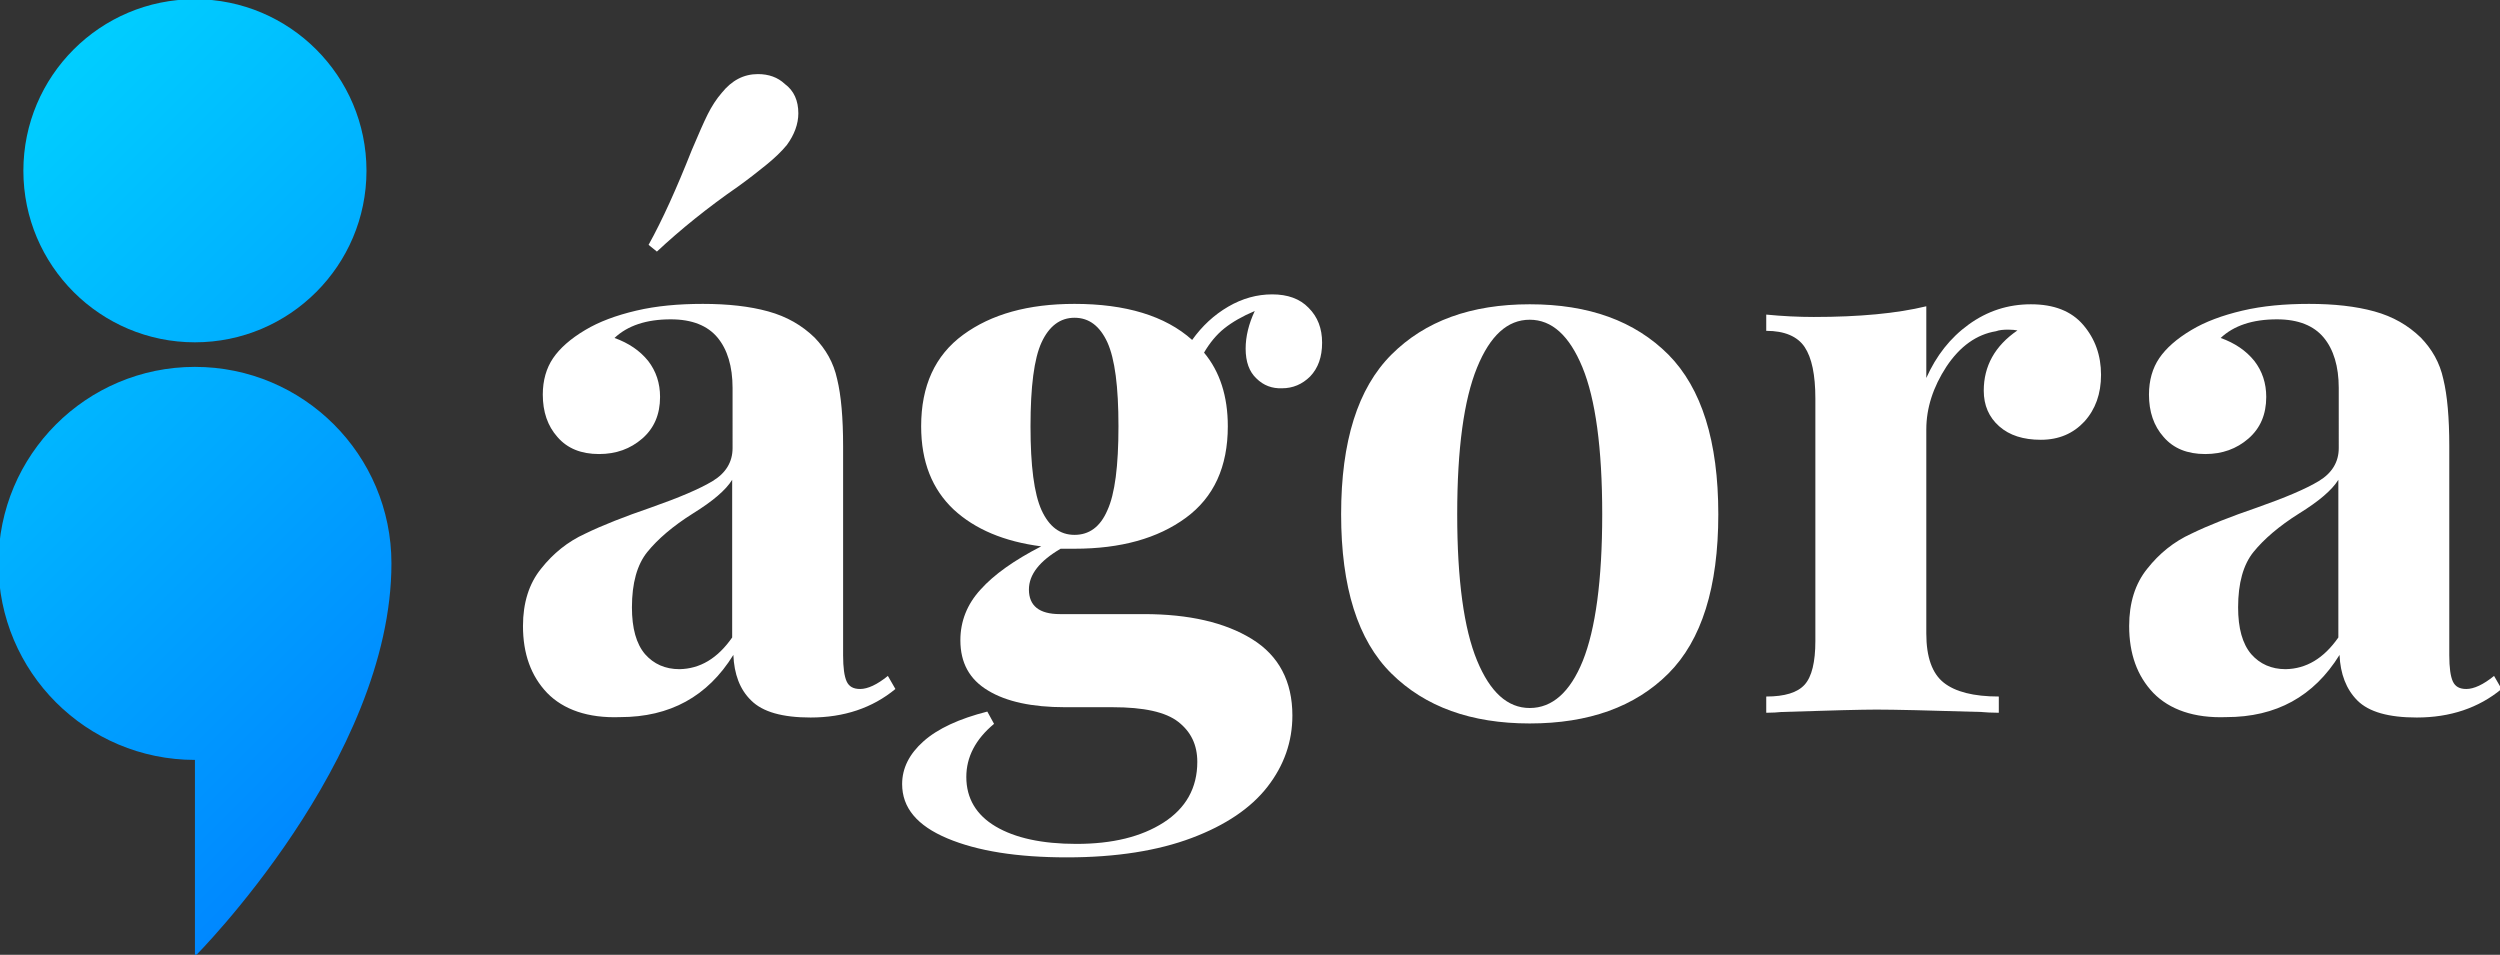 <?xml version="1.0" encoding="utf-8"?>
<!-- Generator: Adobe Illustrator 22.1.0, SVG Export Plug-In . SVG Version: 6.00 Build 0)  -->
<svg version="1.1" id="Layer_1" xmlns="http://www.w3.org/2000/svg" xmlns:xlink="http://www.w3.org/1999/xlink" x="0px" y="0px"
	 viewBox="0 0 631 241" enable-background="new 0 0 631 241" xml:space="preserve">
<rect x="0" y="0" width="631" height="241" fill="#333333" stroke="none"/>
<linearGradient id="SVGID_1_" gradientUnits="userSpaceOnUse" x1="114.09" y1="176.489" x2="-15.672" y2="46.727">
	<stop  offset="0" style="stop-color:#0088FF"/>
	<stop  offset="1" style="stop-color:#00CEFF"/>
</linearGradient>
<path fill="url(#SVGID_1_)" d="M49.2,241.4v-49.6c-27.4,0-49.6-22.2-49.6-49.6s22.2-49.6,49.6-49.6s49.6,22.2,49.6,49.6
	C98.8,191.8,49.2,241.4,49.2,241.4z M92.5,43.1c0-23.9-19.4-43.3-43.3-43.3S5.9,19.2,5.9,43.1s19.4,43.3,43.3,43.3
	S92.5,67,92.5,43.1z"/>
<g>
	<path fill="#FFFFFF" d="M138.1,174.9c-4.1-4.3-6.1-9.9-6.1-16.9c0-5.8,1.5-10.7,4.6-14.5c3-3.8,6.7-6.8,11.1-8.8
		c4.3-2.1,9.9-4.3,16.6-6.6c7.1-2.5,12.3-4.7,15.6-6.7c3.3-2,5-4.8,5-8.3V97.9c0-5.4-1.3-9.7-3.8-12.7c-2.5-3-6.4-4.6-11.8-4.6
		c-6.2,0-10.9,1.6-14.2,4.7c3.6,1.3,6.4,3.2,8.5,5.8c2,2.6,3,5.6,3,9.1c0,4.4-1.5,7.9-4.5,10.5c-3,2.6-6.6,3.9-10.9,3.9
		c-4.5,0-8-1.4-10.5-4.3c-2.5-2.8-3.7-6.4-3.7-10.7c0-3.6,0.9-6.7,2.6-9.2c1.7-2.5,4.4-4.9,8.1-7.1c3.5-2.1,7.8-3.7,12.9-4.9
		c5.1-1.2,10.7-1.7,16.8-1.7c6.3,0,11.8,0.6,16.5,1.9c4.7,1.3,8.5,3.5,11.7,6.6c2.8,2.9,4.8,6.3,5.7,10.5c1,4.1,1.5,9.8,1.5,16.9
		v52.8c0,3.1,0.3,5.3,0.9,6.6c0.6,1.3,1.7,1.9,3.4,1.9c1.9,0,4.3-1.1,7-3.3l1.9,3.3c-5.8,4.8-13,7.2-21.4,7.2
		c-7.1,0-12.1-1.4-15-4.3c-2.9-2.8-4.3-6.7-4.5-11.5c-6.5,10.5-16,15.7-28.6,15.7C148.4,181.3,142.2,179.1,138.1,174.9z
		 M184.8,160.9v-39.8c-1.6,2.6-4.9,5.4-9.9,8.5c-5.1,3.2-8.9,6.5-11.5,9.7c-2.6,3.2-3.9,7.9-3.9,14c0,5.3,1.1,9.2,3.3,11.8
		c2.2,2.5,5.1,3.8,8.7,3.8C176.7,168.8,181.1,166.2,184.8,160.9z M201.5,28.6c0,2.7-1,5.4-2.9,8c-1.4,1.7-3.2,3.4-5.3,5.1
		c-2.1,1.7-4.4,3.5-6.9,5.3c-7.8,5.4-14.6,10.9-20.6,16.5l-2.1-1.7c3.5-6.3,7.1-14.3,10.9-23.9c1.7-4,3-7,4-9c1-2,2.2-3.9,3.6-5.5
		c2.5-3.1,5.5-4.7,9.1-4.7c2.7,0,5,0.8,6.8,2.5C200.4,22.9,201.5,25.4,201.5,28.6z"/>
	<path fill="#FFFFFF" d="M317.1,95.5c-1.8-1.7-2.7-4.2-2.7-7.5c0-3.1,0.8-6.3,2.3-9.5c-3.1,1.3-5.7,2.8-7.7,4.4
		c-2,1.6-3.7,3.7-5.1,6.1c4,4.8,6,11,6,18.6c0,10.2-3.5,17.9-10.6,23.1c-7.1,5.2-16.4,7.8-28.1,7.8h-3.5c-5.3,3.1-8,6.5-8,10.3
		c0,4.1,2.6,6.2,7.8,6.2h21.2c11.4,0,20.5,2.1,27.3,6.3c6.8,4.2,10.2,10.7,10.2,19.3c0,6.6-2.1,12.6-6.3,18
		c-4.2,5.4-10.6,9.7-19.1,12.9c-8.5,3.2-19,4.9-31.5,4.9c-12.6,0-22.6-1.6-30.2-4.8c-7.6-3.2-11.4-7.7-11.4-13.7
		c0-4,1.8-7.6,5.4-10.8c3.6-3.2,9-5.7,16.1-7.5l1.7,3.1c-4.7,3.9-7,8.4-7,13.4c0,5.4,2.5,9.6,7.4,12.5c4.9,2.9,11.7,4.4,20.4,4.4
		c9.1,0,16.4-1.8,22-5.4c5.6-3.6,8.5-8.7,8.5-15.3c0-4.3-1.6-7.6-4.8-10.1c-3.2-2.5-8.7-3.7-16.6-3.7h-12c-8.3,0-14.8-1.4-19.4-4.2
		c-4.7-2.8-7-7-7-12.7c0-4.8,1.7-9.1,5.1-12.8c3.4-3.8,8.5-7.4,15.3-10.9c-9.3-1.2-16.7-4.3-22.1-9.3c-5.4-5.1-8.2-12-8.2-21
		c0-10.2,3.5-17.9,10.6-23.1c7.1-5.2,16.4-7.8,28.1-7.8c12.9,0,22.9,3,29.7,9.1c2.5-3.5,5.5-6.3,9.1-8.4c3.6-2.1,7.3-3.1,11.1-3.1
		c3.9,0,7,1.1,9.2,3.4c2.3,2.3,3.4,5.2,3.4,8.8c0,3.6-1,6.4-3,8.5c-2,2-4.4,3-7.1,3C321.1,98.1,318.9,97.3,317.1,95.5z M279.5,128.8
		c1.9-4.1,2.8-11.2,2.8-21.2c0-10-0.9-17-2.8-21.2c-1.9-4.1-4.6-6.2-8.3-6.2c-3.6,0-6.4,2.1-8.3,6.2c-1.9,4.1-2.8,11.2-2.8,21.2
		c0,10,0.9,17,2.8,21.2c1.9,4.1,4.6,6.2,8.3,6.2C274.9,135,277.7,133,279.5,128.8z"/>
	<path fill="#FFFFFF" d="M421.1,89.5c8.4,8.5,12.6,21.9,12.6,40.3c0,18.4-4.2,31.8-12.6,40.2c-8.4,8.4-20.1,12.6-35,12.6
		c-14.8,0-26.4-4.2-34.9-12.6c-8.5-8.4-12.7-21.8-12.7-40.2c0-18.4,4.2-31.8,12.7-40.3c8.5-8.5,20.1-12.7,34.9-12.7
		C401,76.8,412.6,81,421.1,89.5z M372.8,92.8c-3.3,8.1-5,20.4-5,37c0,16.6,1.7,28.9,5,36.9c3.3,8,7.7,12,13.3,12
		c5.7,0,10.2-4,13.4-11.9c3.2-8,4.9-20.3,4.9-37s-1.7-29.1-5-37.1c-3.3-8-7.7-12-13.3-12C380.5,80.7,376.1,84.7,372.8,92.8z"/>
	<path fill="#FFFFFF" d="M525.8,82c3,3.5,4.5,7.7,4.5,12.6c0,4.8-1.4,8.7-4.2,11.8c-2.8,3-6.4,4.6-11,4.6c-4.4,0-7.9-1.1-10.5-3.4
		c-2.6-2.3-3.9-5.3-3.9-9c0-6.2,2.8-11.3,8.5-15.2c-0.5-0.1-1.3-0.2-2.3-0.2c-1.3,0-2.3,0.1-3.1,0.4c-4.9,0.8-9.1,3.8-12.5,8.9
		c-3.4,5.2-5.1,10.5-5.1,15.9v51.5c0,6,1.5,10.1,4.4,12.4c2.9,2.3,7.5,3.5,13.9,3.5v4.1c-1.8,0-3.3-0.1-4.5-0.2
		c-13.2-0.4-22-0.6-26.4-0.6c-3.5,0-11.5,0.2-23.9,0.6c-1,0.1-2.3,0.2-3.9,0.2v-4.1c4.7,0,7.9-1,9.7-3c1.8-2,2.7-5.7,2.7-11v-61.2
		c0-6-0.9-10.3-2.7-13c-1.8-2.7-5.1-4.1-9.7-4.1v-4.1c4.1,0.4,8.2,0.6,12,0.6c11.5,0,21-0.9,28.4-2.7v18.1c2.5-5.6,6-10.1,10.7-13.5
		c4.7-3.4,9.9-5.1,15.7-5.1C518.4,76.8,522.8,78.5,525.8,82z"/>
	<path fill="#FFFFFF" d="M543.5,174.9c-4.1-4.3-6.1-9.9-6.1-16.9c0-5.8,1.5-10.7,4.6-14.5c3-3.8,6.7-6.8,11.1-8.8
		c4.3-2.1,9.9-4.3,16.6-6.6c7.1-2.5,12.3-4.7,15.6-6.7c3.3-2,5-4.8,5-8.3V97.9c0-5.4-1.3-9.7-3.8-12.7c-2.5-3-6.4-4.6-11.8-4.6
		c-6.2,0-10.9,1.6-14.2,4.7c3.6,1.3,6.4,3.2,8.5,5.8c2,2.6,3,5.6,3,9.1c0,4.4-1.5,7.9-4.5,10.5c-3,2.6-6.6,3.9-10.9,3.9
		c-4.5,0-8-1.4-10.5-4.3c-2.5-2.8-3.7-6.4-3.7-10.7c0-3.6,0.9-6.7,2.6-9.2s4.4-4.9,8.1-7.1c3.5-2.1,7.8-3.7,12.9-4.9
		c5.1-1.2,10.7-1.7,16.8-1.7c6.3,0,11.8,0.6,16.5,1.9c4.7,1.3,8.5,3.5,11.7,6.6c2.8,2.9,4.8,6.3,5.7,10.5c1,4.1,1.5,9.8,1.5,16.9
		v52.8c0,3.1,0.3,5.3,0.9,6.6c0.6,1.3,1.7,1.9,3.4,1.9c1.9,0,4.3-1.1,7-3.3l1.9,3.3c-5.8,4.8-13,7.2-21.4,7.2
		c-7.1,0-12.1-1.4-15-4.3c-2.8-2.8-4.3-6.7-4.5-11.5c-6.5,10.5-16,15.7-28.6,15.7C553.8,181.3,547.6,179.1,543.5,174.9z
		 M590.2,160.9v-39.8c-1.6,2.6-4.9,5.4-9.9,8.5c-5.1,3.2-8.9,6.5-11.5,9.7c-2.6,3.2-3.9,7.9-3.9,14c0,5.3,1.1,9.2,3.3,11.8
		c2.2,2.5,5.1,3.8,8.7,3.8C582.1,168.8,586.5,166.2,590.2,160.9z"/>
</g>
</svg>
